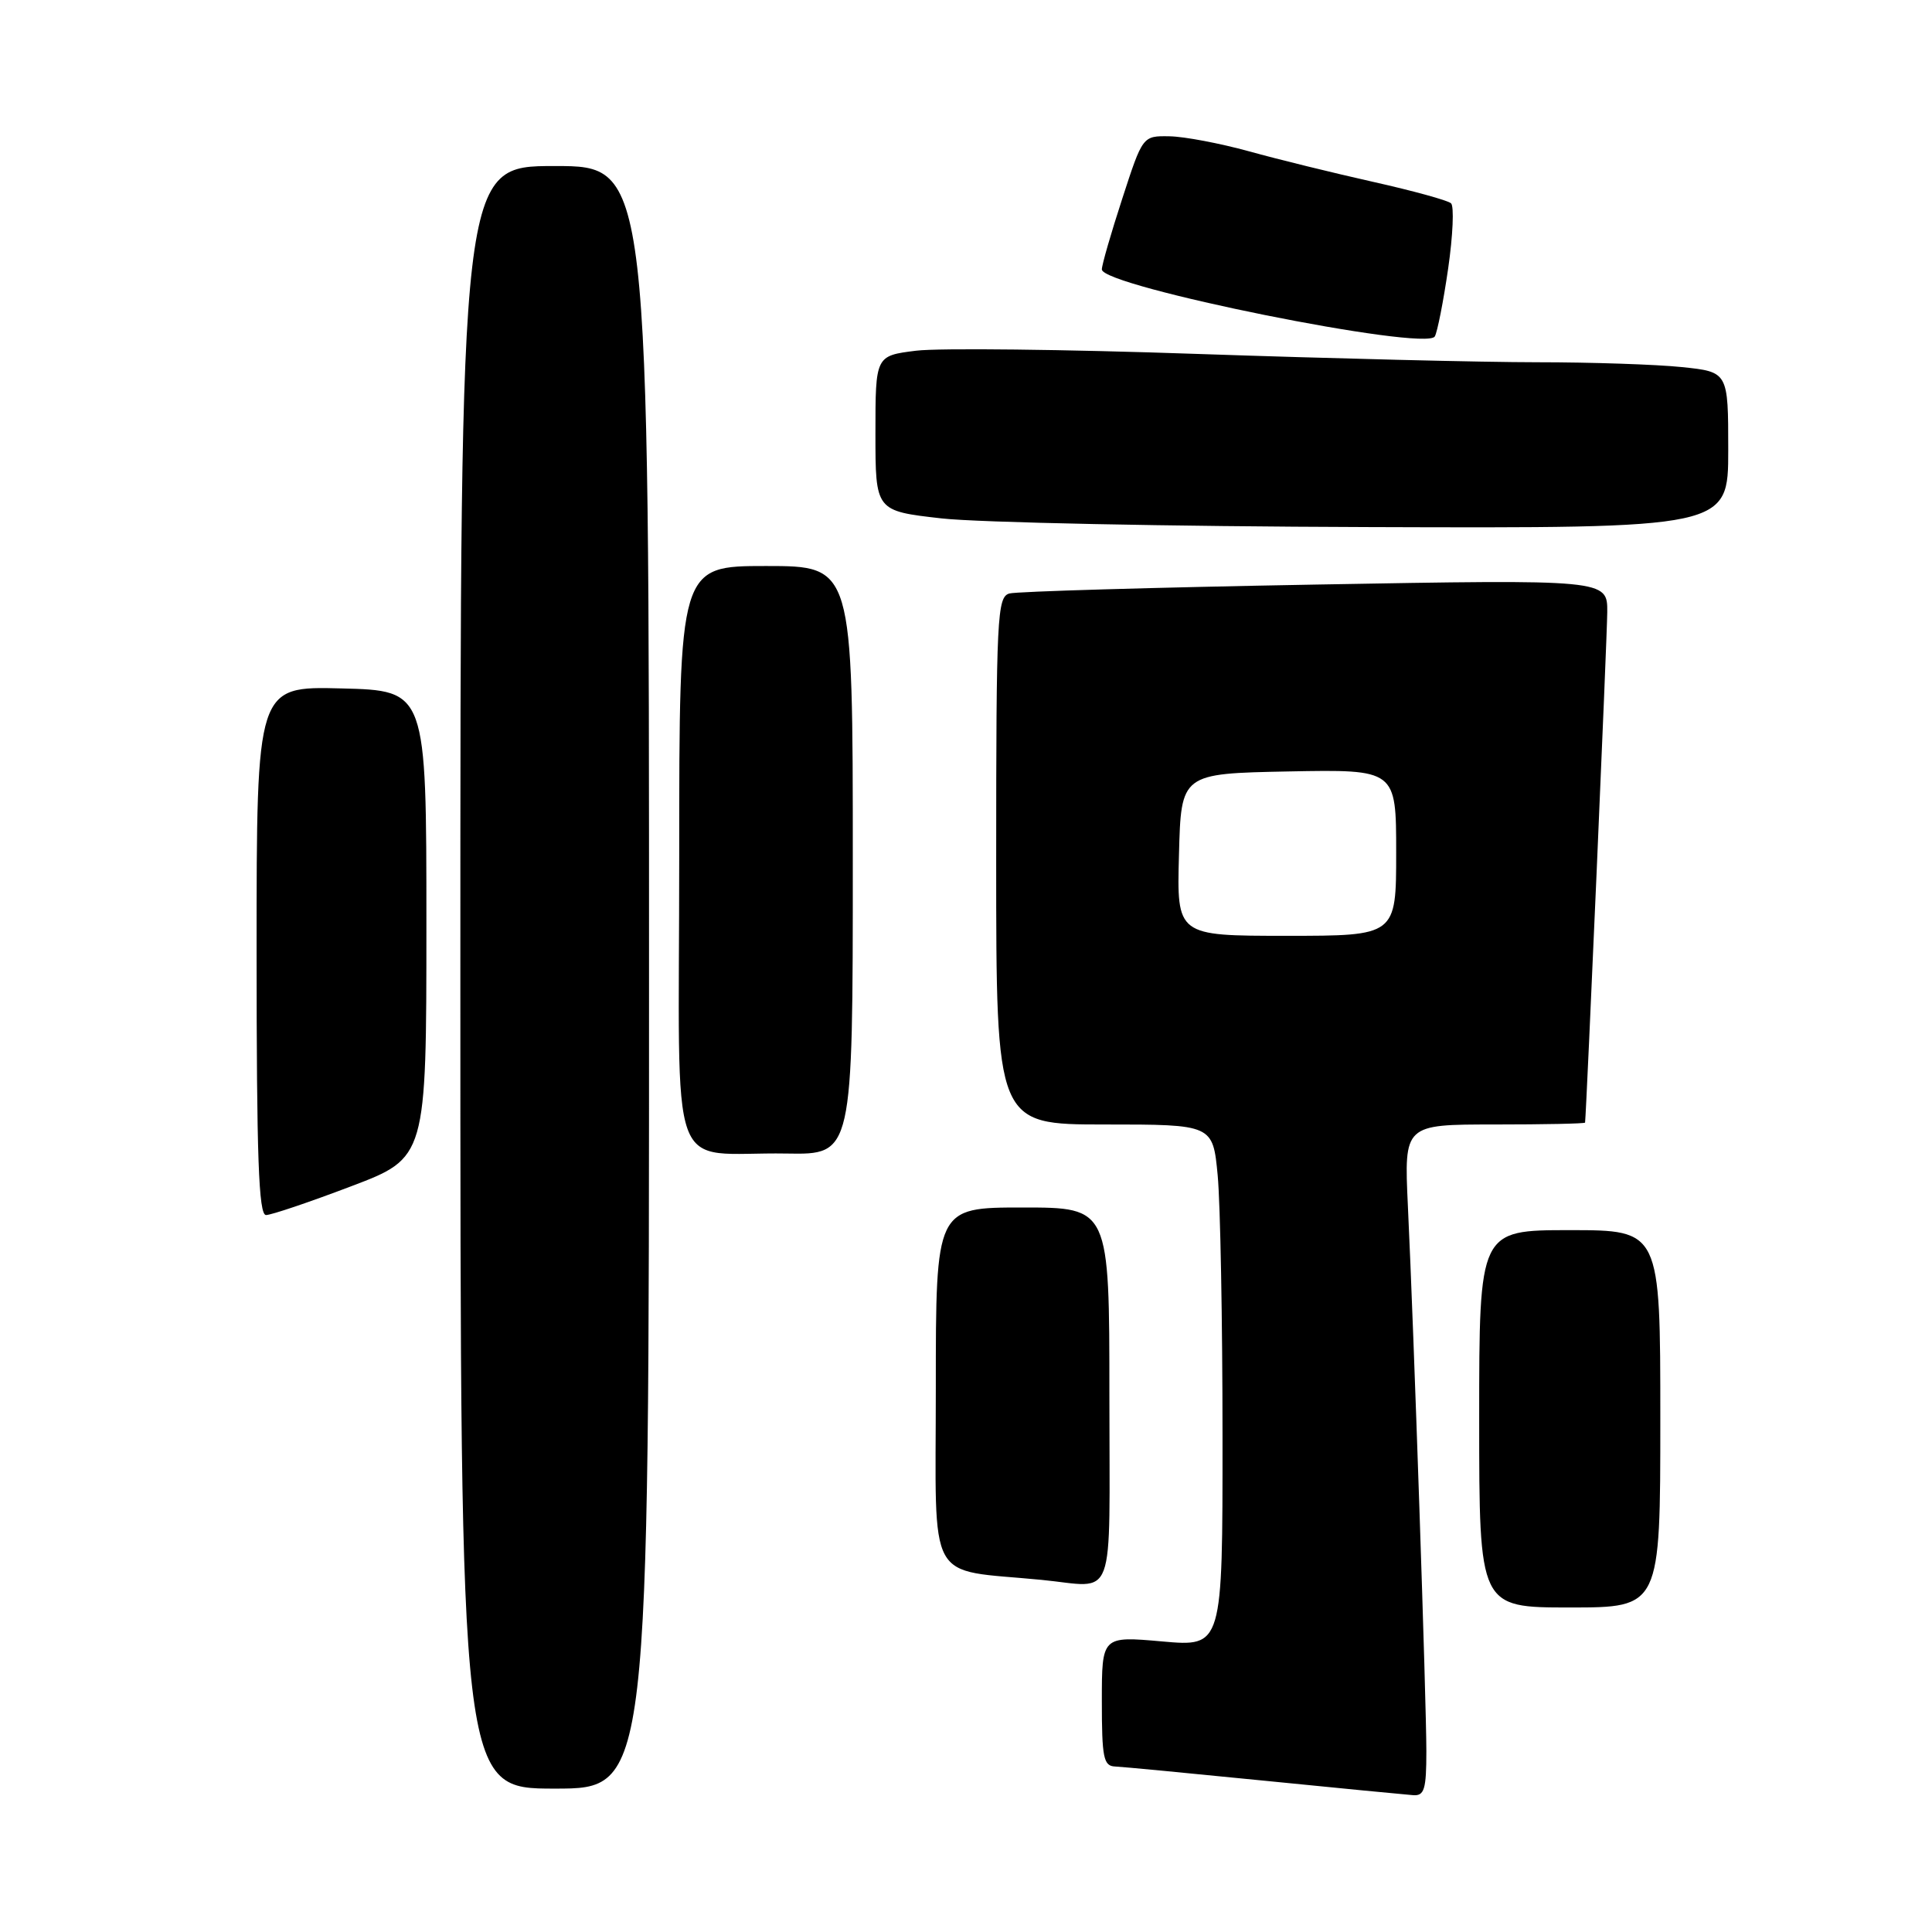 <?xml version="1.0" encoding="UTF-8" standalone="no"?>
<!DOCTYPE svg PUBLIC "-//W3C//DTD SVG 1.1//EN" "http://www.w3.org/Graphics/SVG/1.1/DTD/svg11.dtd" >
<svg xmlns="http://www.w3.org/2000/svg" xmlns:xlink="http://www.w3.org/1999/xlink" version="1.1" viewBox="0 0 256 256">
 <g >
 <path fill="currentColor"
d=" M 189.00 232.05 C 189.00 225.47 187.35 176.59 186.55 159.75 C 186.05 149.00 186.05 149.00 198.02 149.00 C 204.61 149.00 210.01 148.89 210.03 148.75 C 210.21 147.28 212.95 84.38 212.97 81.13 C 213.00 76.77 213.00 76.77 174.25 77.46 C 152.94 77.84 134.71 78.37 133.75 78.64 C 132.13 79.10 132.00 81.65 132.00 114.07 C 132.00 149.00 132.00 149.00 146.36 149.00 C 160.71 149.00 160.71 149.00 161.35 155.75 C 161.70 159.46 161.99 175.03 161.99 190.35 C 162.00 218.21 162.00 218.21 154.00 217.50 C 146.00 216.79 146.00 216.79 146.00 225.40 C 146.00 232.90 146.22 234.01 147.75 234.07 C 148.71 234.11 157.60 234.96 167.50 235.95 C 177.40 236.94 186.29 237.80 187.25 237.87 C 188.73 237.98 189.00 237.10 189.00 232.05 Z  M 86.00 129.50 C 86.00 22.00 86.00 22.00 73.50 22.00 C 61.00 22.00 61.00 22.00 61.00 129.50 C 61.00 237.00 61.00 237.00 73.50 237.00 C 86.00 237.00 86.00 237.00 86.00 129.50 Z  M 220.00 188.00 C 220.00 163.00 220.00 163.00 208.00 163.00 C 196.00 163.00 196.00 163.00 196.00 188.00 C 196.00 213.00 196.00 213.00 208.00 213.00 C 220.00 213.00 220.00 213.00 220.00 188.00 Z  M 147.00 185.00 C 147.00 160.00 147.00 160.00 135.50 160.00 C 124.00 160.00 124.00 160.00 124.00 183.93 C 124.00 210.45 122.56 207.84 138.00 209.34 C 148.01 210.31 147.00 213.06 147.00 185.00 Z  M 46.50 157.20 C 56.50 153.41 56.50 153.41 56.50 122.45 C 56.50 91.50 56.50 91.50 45.25 91.22 C 34.00 90.93 34.00 90.93 34.00 125.97 C 34.00 153.33 34.27 161.00 35.25 161.00 C 35.94 161.00 41.00 159.29 46.50 157.20 Z  M 113.00 114.00 C 113.00 75.00 113.00 75.00 101.50 75.00 C 90.00 75.00 90.00 75.00 90.00 113.43 C 90.00 157.58 88.19 152.58 104.25 152.85 C 113.00 153.00 113.00 153.00 113.00 114.00 Z  M 229.00 59.64 C 229.00 49.28 229.00 49.28 222.85 48.64 C 219.47 48.29 210.85 48.00 203.69 48.00 C 196.53 48.00 176.29 47.50 158.73 46.90 C 141.16 46.29 124.36 46.10 121.39 46.47 C 116.00 47.14 116.00 47.14 116.00 57.42 C 116.00 67.70 116.00 67.70 124.75 68.69 C 129.56 69.24 154.99 69.76 181.25 69.84 C 229.00 70.00 229.00 70.00 229.00 59.64 Z  M 191.89 35.57 C 192.52 31.21 192.69 27.32 192.27 26.94 C 191.85 26.55 187.22 25.28 182.00 24.11 C 176.78 22.94 169.35 21.12 165.50 20.05 C 161.65 18.99 156.91 18.09 154.96 18.06 C 151.41 18.00 151.41 18.00 148.71 26.31 C 147.22 30.88 146.00 35.10 146.00 35.70 C 146.00 37.96 188.96 46.61 190.12 44.58 C 190.46 43.99 191.26 39.93 191.89 35.57 Z  M 156.22 113.25 C 156.50 102.50 156.50 102.50 170.75 102.22 C 185.00 101.95 185.00 101.95 185.00 112.97 C 185.00 124.00 185.00 124.00 170.47 124.00 C 155.93 124.00 155.93 124.00 156.22 113.25 Z "/>
</g>
</svg>